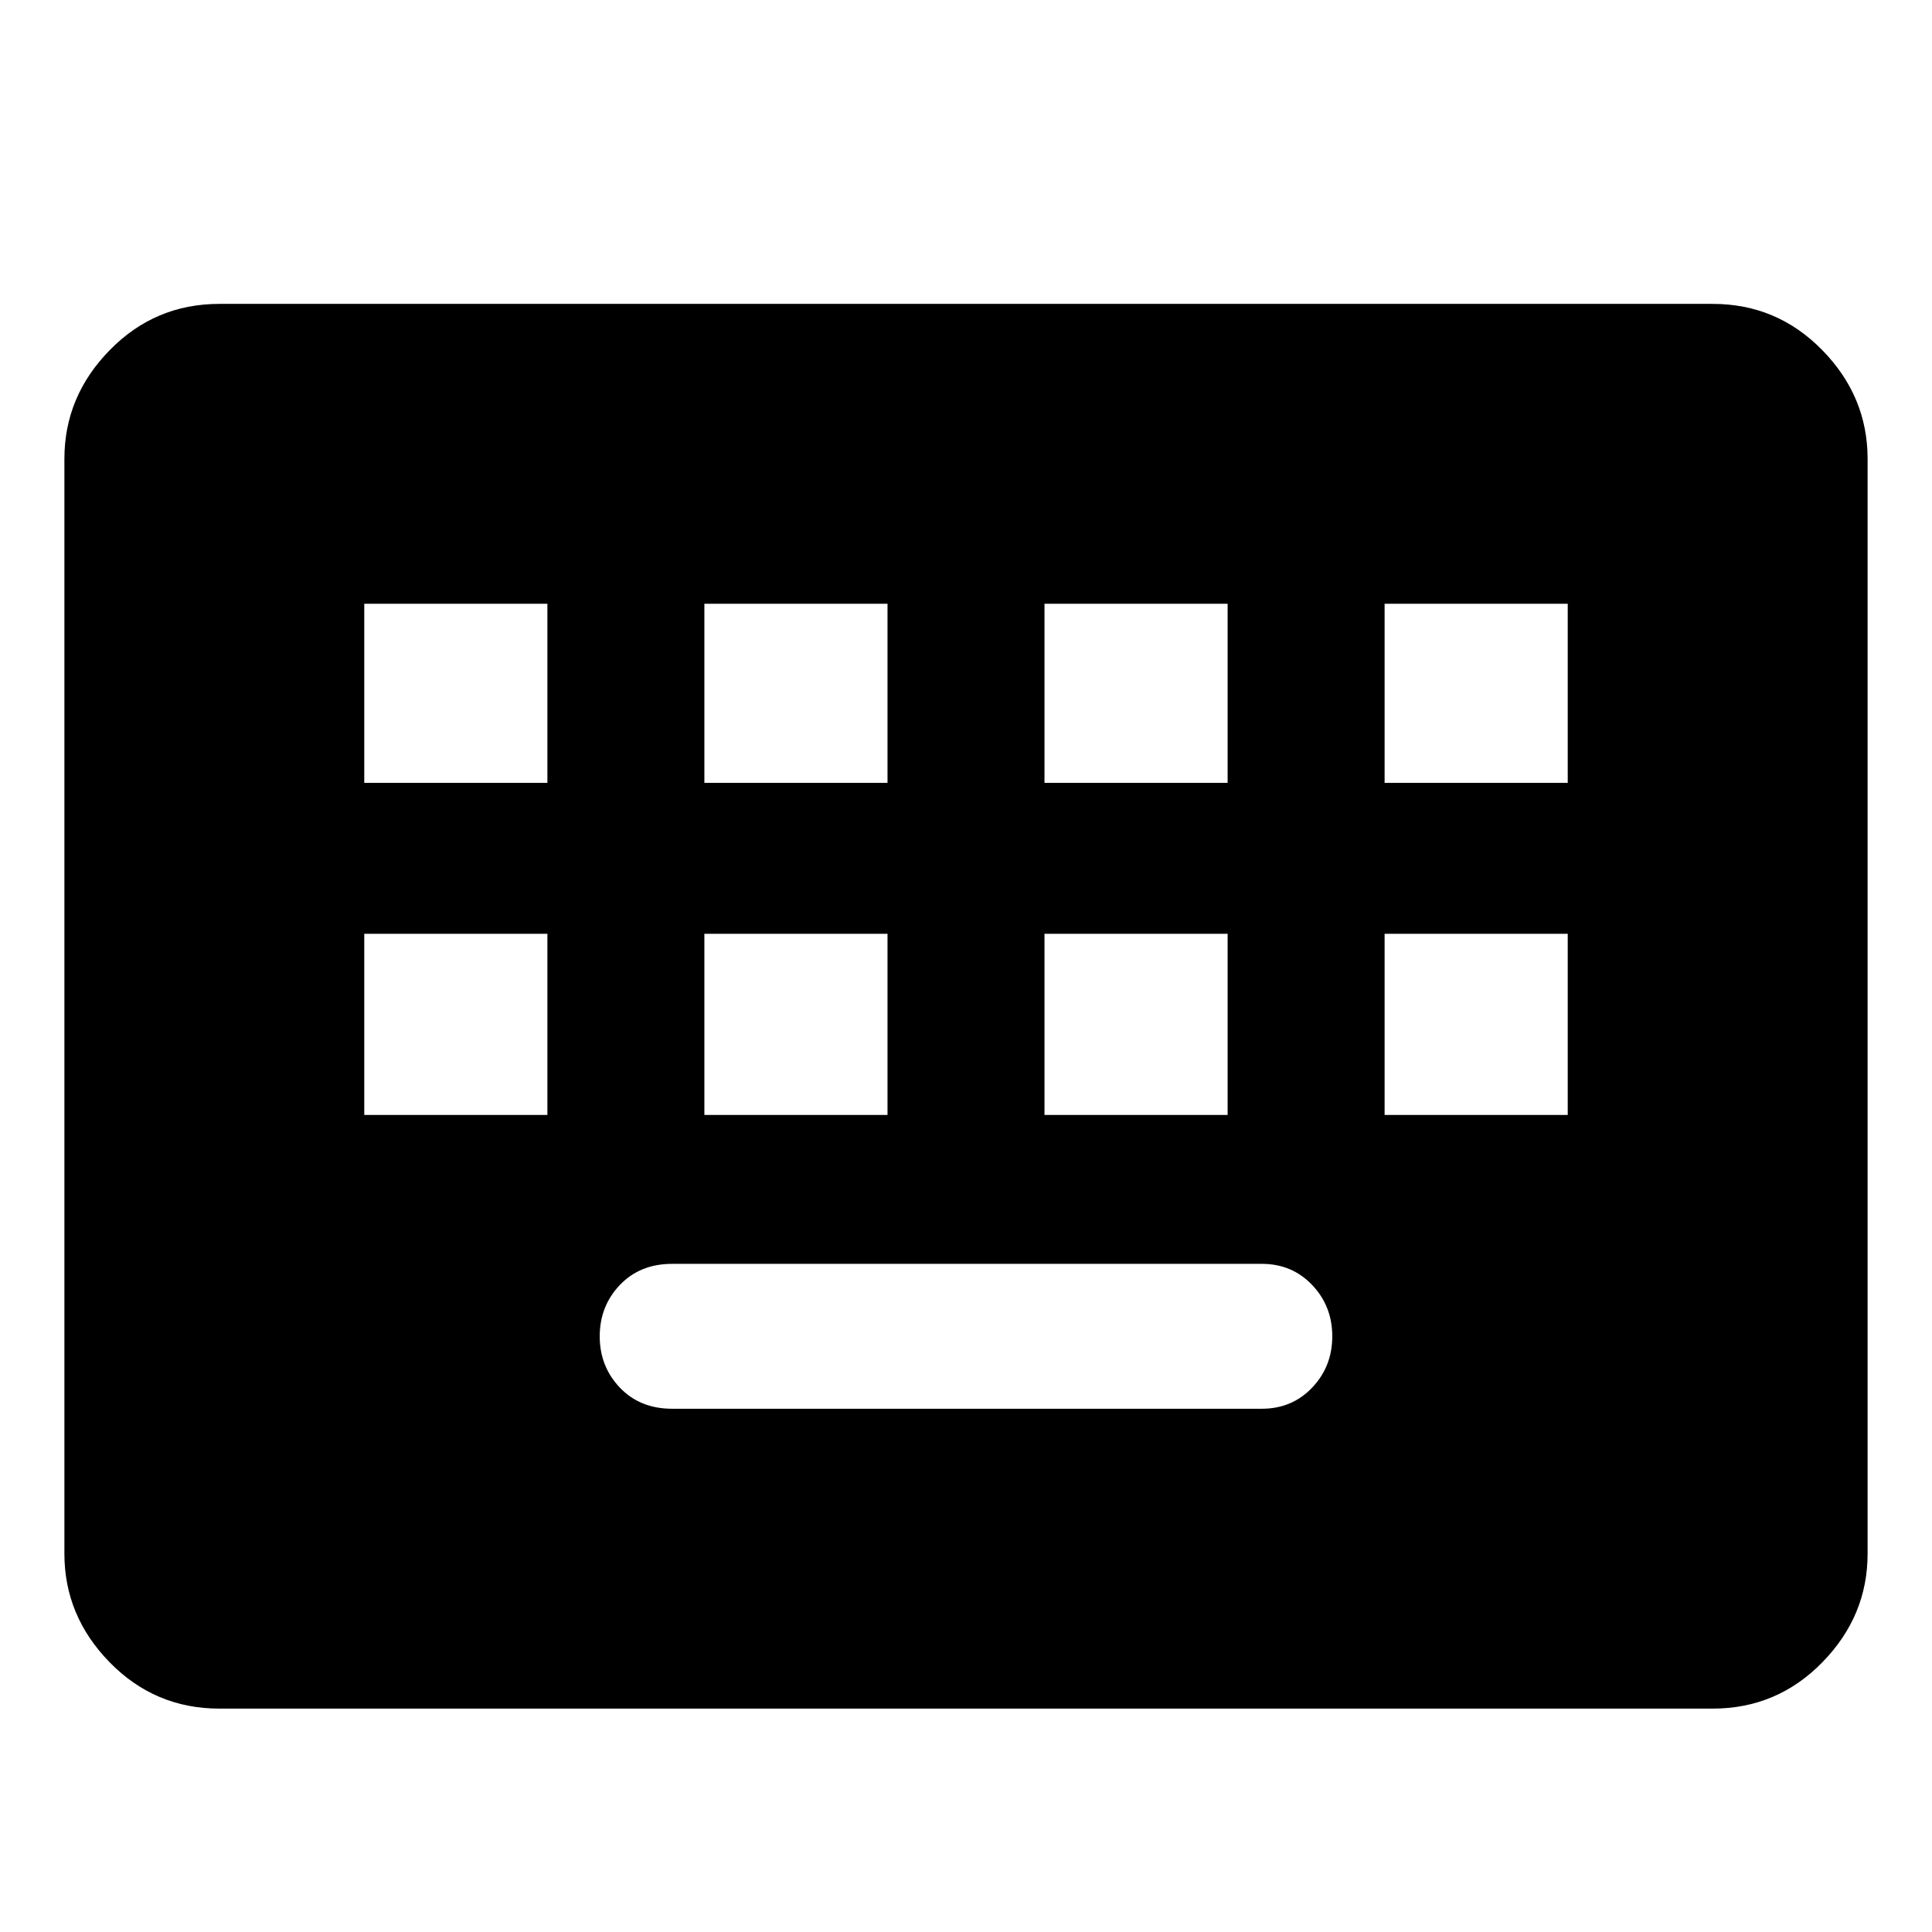 <svg xmlns="http://www.w3.org/2000/svg" height="48" width="48"><path d="M5.45 42.45Q3.85 42.45 2.725 41.3Q1.6 40.15 1.6 38.6V11.4Q1.6 9.85 2.725 8.7Q3.85 7.55 5.45 7.55H42.55Q44.15 7.55 45.275 8.7Q46.4 9.85 46.4 11.4V38.6Q46.4 40.15 45.275 41.3Q44.15 42.45 42.55 42.45ZM17.5 19.45H22.05V15H17.5ZM9.05 19.45H13.6V15H9.05ZM16.7 35H31.35Q32.1 35 32.6 34.475Q33.1 33.95 33.1 33.2Q33.1 32.45 32.6 31.925Q32.1 31.4 31.35 31.4H16.7Q15.9 31.4 15.4 31.925Q14.9 32.45 14.9 33.2Q14.9 33.95 15.4 34.475Q15.9 35 16.7 35ZM25.95 19.45H30.5V15H25.95ZM17.5 27.7H22.05V23.2H17.5ZM9.05 27.7H13.6V23.2H9.05ZM25.95 27.7H30.5V23.2H25.95ZM34.4 19.45H38.95V15H34.4ZM34.4 27.7H38.95V23.2H34.4Z"/></svg>
